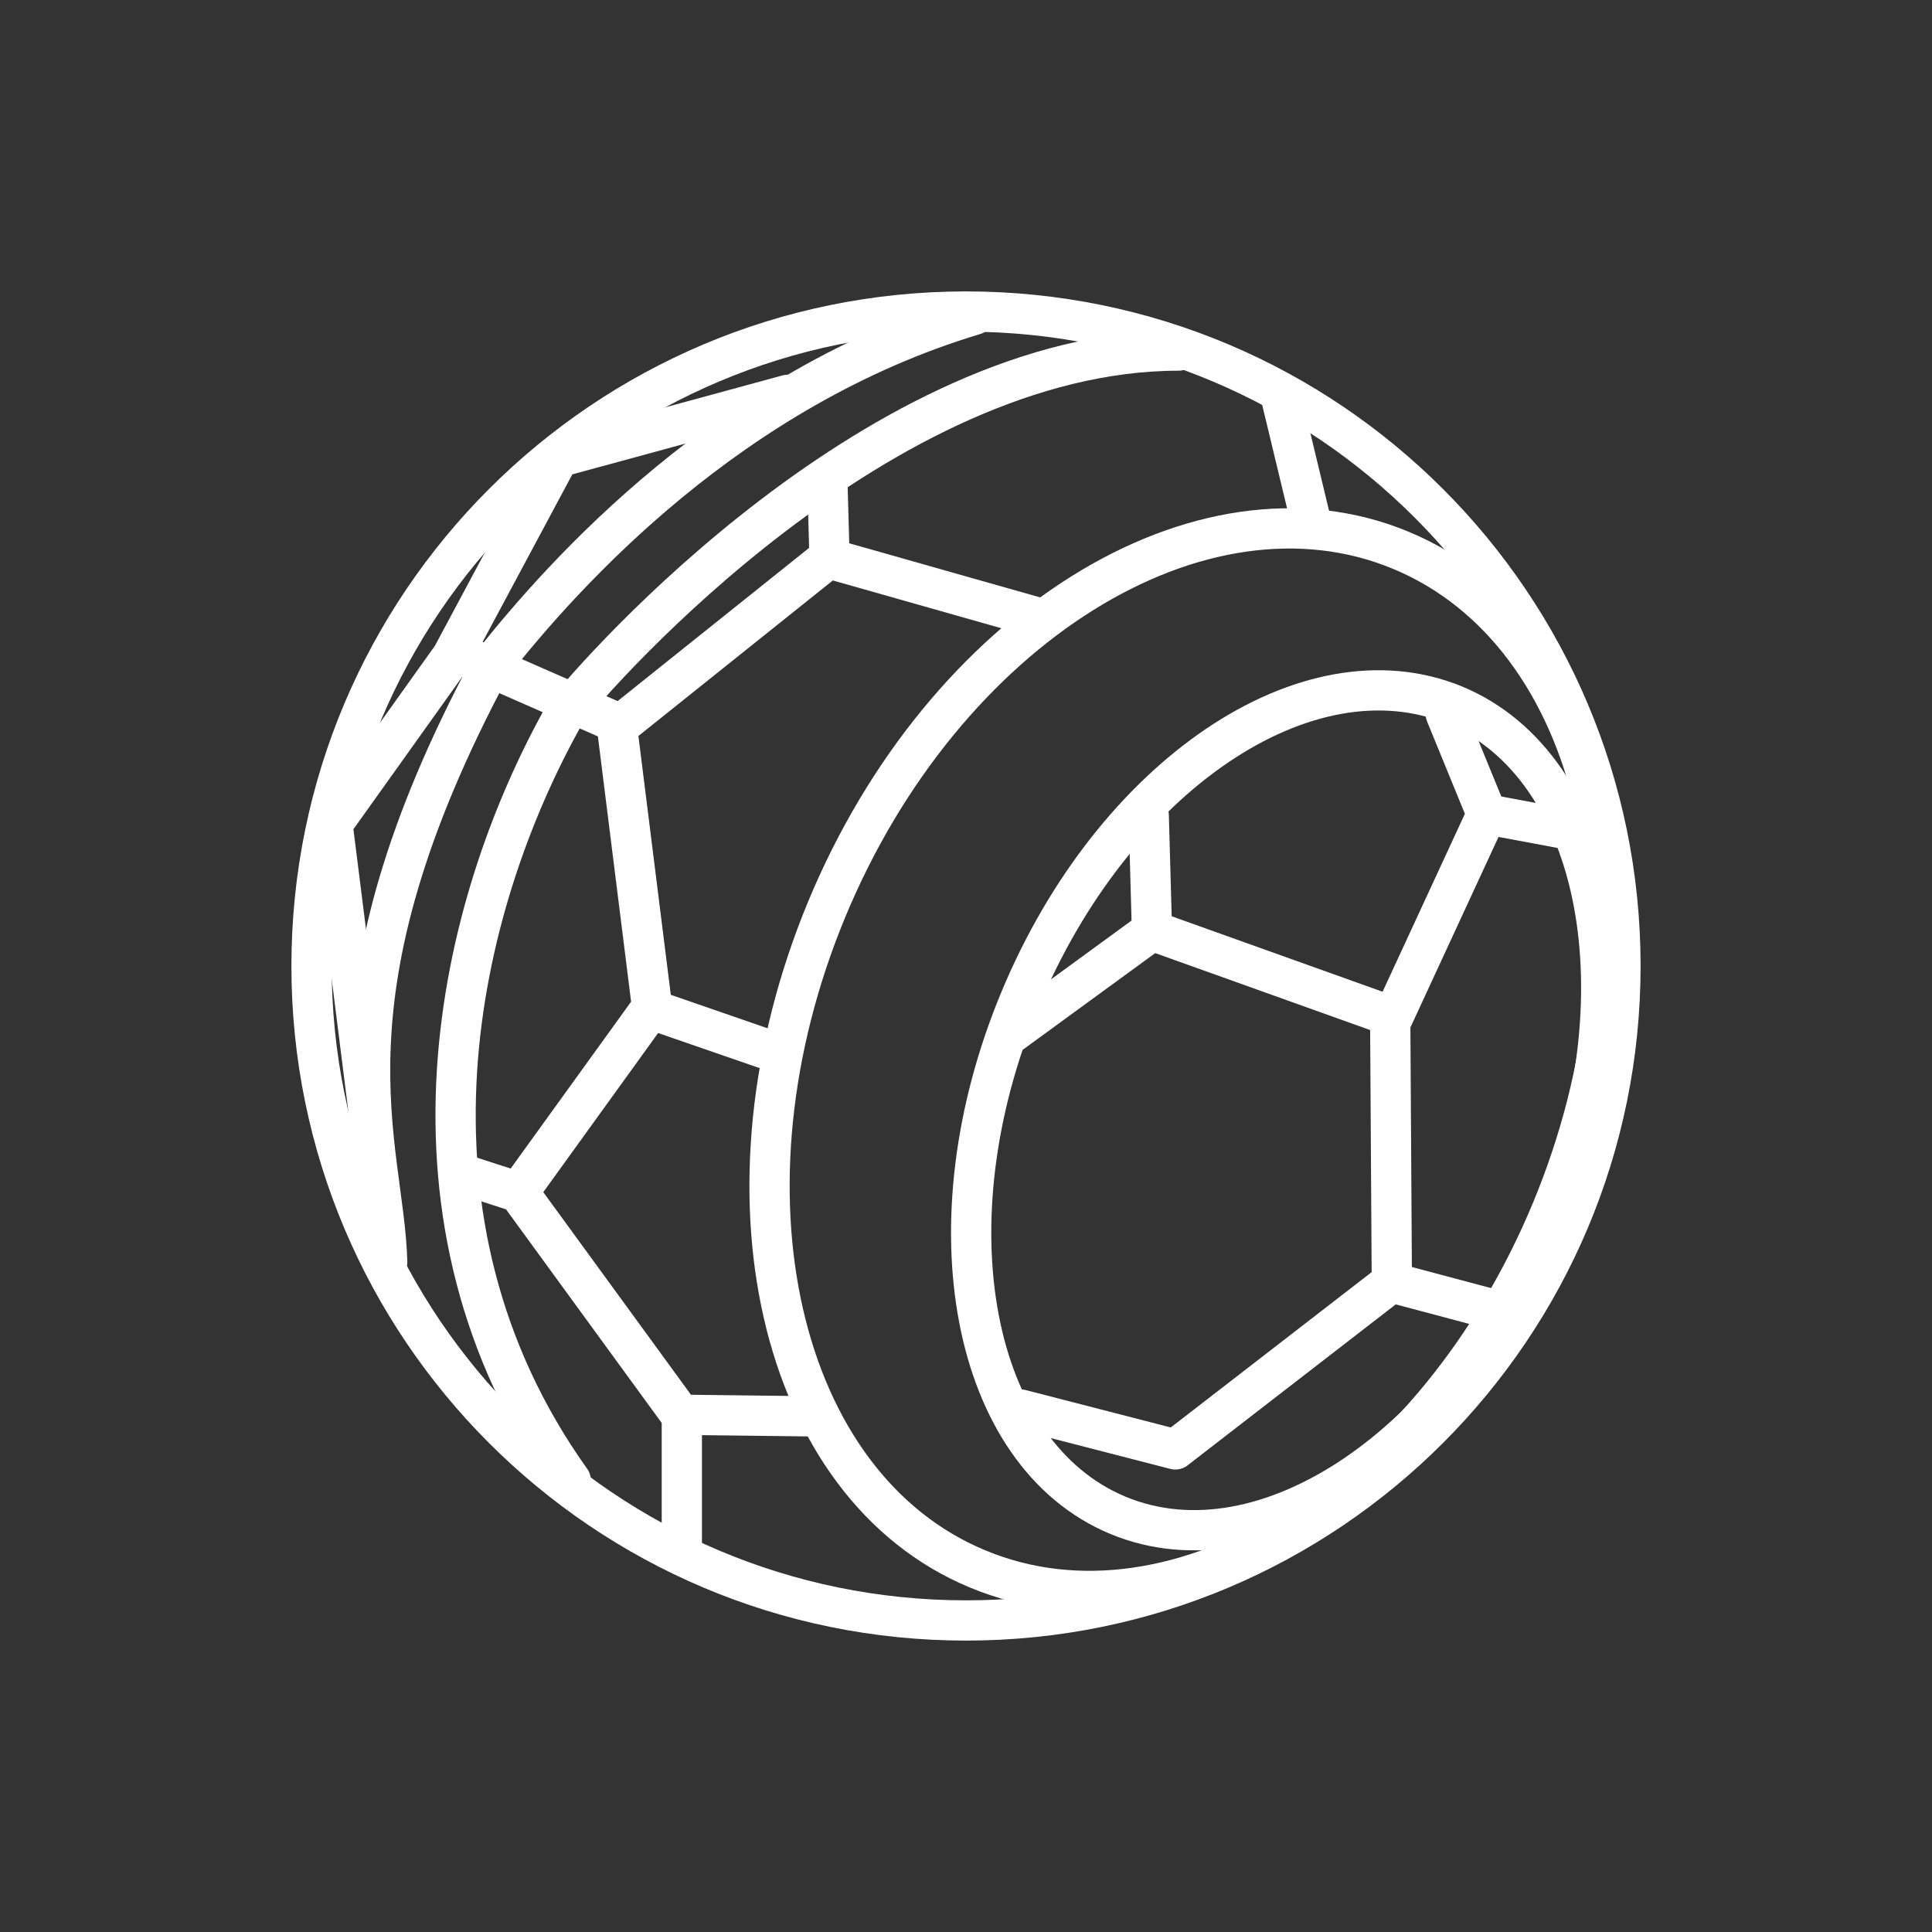 <svg xmlns="http://www.w3.org/2000/svg" xml:space="preserve" x="0%" y="0%" viewBox="0 0 48 48"><rect x="0" y="0" width="48" height="48" fill="#333333" stroke="none"/><path fill="none" stroke="#000" stroke-linecap="square" stroke-width=".48" d="M36.14 17.52c3.65 1.52 4.74 7.26 2.43 12.81-2.31 5.56-7.14 8.83-10.79 7.32-3.66-1.52-4.75-7.26-2.44-12.81 2.31-5.56 7.14-8.83 10.8-7.32z" style="stroke-width:1;stroke-miterlimit:4;stroke-dasharray:none;stroke-linecap:round;stroke-linejoin:round;stroke:#fff;stroke-opacity:1"/><path fill="none" stroke="#000" stroke-linecap="square" stroke-width=".48" d="M34.8 13.67c4.98 2.07 6.65 9.41 3.75 16.4-2.9 6.99-9.29 10.98-14.26 8.91-4.97-2.06-6.65-9.4-3.75-16.39 2.9-6.99 9.29-10.98 14.26-8.92z" style="stroke-width:1;stroke-miterlimit:4;stroke-dasharray:none;stroke-linecap:round;stroke-linejoin:round;stroke:#fff;stroke-opacity:1"/><path fill="none" stroke="#000" stroke-linecap="square" stroke-width=".48" d="M24 7.74c8.98 0 16.26 7.28 16.26 16.26S32.98 40.26 24 40.26 7.74 32.98 7.74 24 15.02 7.74 24 7.74Z" style="stroke-width:1;stroke-miterlimit:4;stroke-dasharray:none;stroke-linecap:round;stroke-linejoin:round;stroke:#fff;stroke-opacity:1"/><path fill="none" stroke="#000" stroke-linecap="square" stroke-width=".48" d="M14.18 36.78c-4.64-6.5-2.85-14.24-.15-19.04.86-1.11 7.86-9.03 15.25-9.03" style="stroke-width:1;stroke-miterlimit:4;stroke-dasharray:none;stroke-linecap:round;stroke-linejoin:round;stroke:#fff;stroke-opacity:1"/><path fill="none" stroke="#000" stroke-linecap="square" stroke-width=".48" d="M9.62 31.35c-.08-2.93-1.88-6.51 2.59-14.83 1.82-2.31 5.93-6.88 12-8.7m13.1 24.77-2.78-.74m1.39-14.11 1.02 2.49-2.4 5.19.04 6.43-5.38 4.16-3.84-.99" style="stroke-width:1;stroke-miterlimit:4;stroke-dasharray:none;stroke-linecap:round;stroke-linejoin:round;stroke:#fff;stroke-opacity:1"/><path fill="none" stroke="#000" stroke-linecap="square" stroke-width=".48" d="m25.14 25.66 3.48-2.54 5.98 2.14m-5.98-2.14-.08-2.86m8.4-.03 1.98.37m-18.31-6.7-.05-1.81m5.24 3.26-5.22-1.48-5.25 4.2.87 6.95-3.32 4.6 4.06 5.57v3.36m.04-3.4 3.32.04m-4.11-10.11 3.21 1.11m-7.91 2.98 1.39.45M31.82 9.84l.77 3.2m-17.37 4.87-3.83-1.68m8.18-6.42-5.69 1.55-2.65 4.95-2.97 4.16 1 7.95" style="stroke-width:1;stroke-miterlimit:4;stroke-dasharray:none;stroke-linecap:round;stroke-linejoin:round;stroke:#fff;stroke-opacity:1"/></svg>